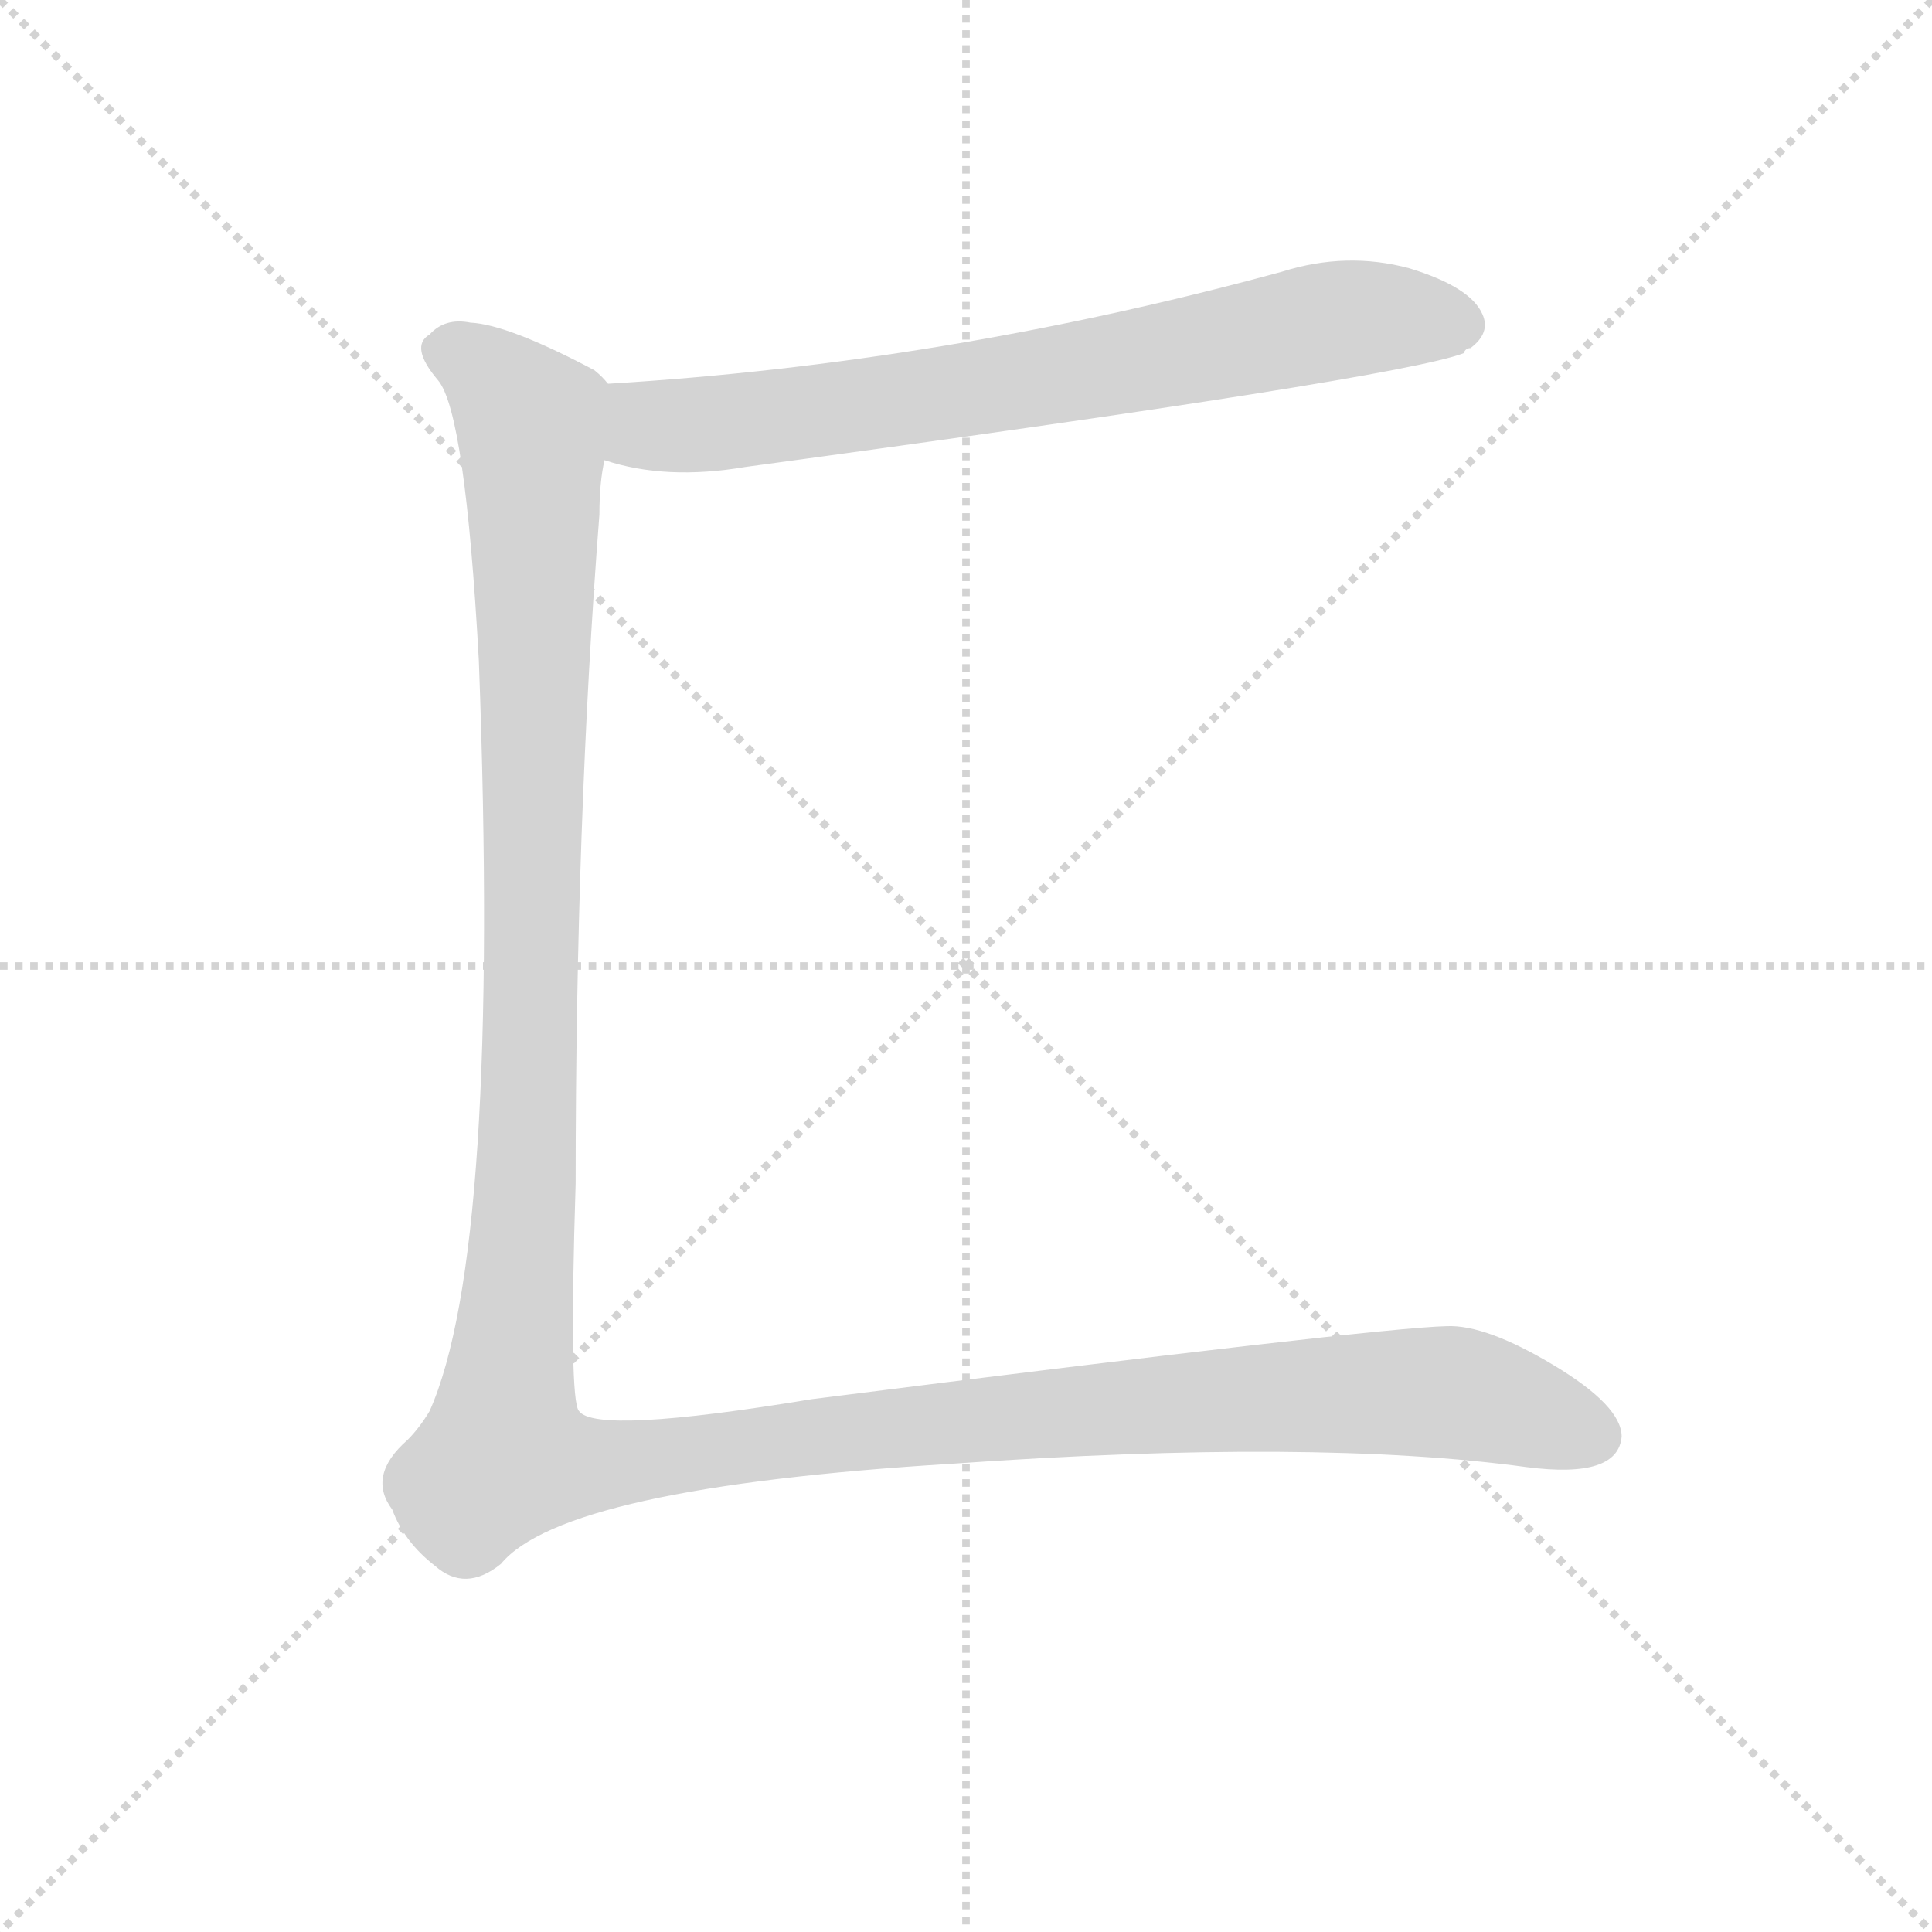 <svg version="1.1" viewBox="0 0 1024 1024" xmlns="http://www.w3.org/2000/svg">
  <g stroke="lightgray" stroke-dasharray="1,1" stroke-width="1" transform="scale(4, 4)">
    <line x1="0" y1="0" x2="256" y2="256"></line>
    <line x1="256" y1="0" x2="0" y2="256"></line>
    <line x1="128" y1="0" x2="128" y2="256"></line>
    <line x1="0" y1="128" x2="256" y2="128"></line>
  </g>
  <g transform="scale(0.9, -0.9) translate(50, -830)">
    <style type="text/css">
      
        @keyframes keyframes0 {
          from {
            stroke: blue;
            stroke-dashoffset: 760;
            stroke-width: 128;
          }
          71% {
            animation-timing-function: step-end;
            stroke: blue;
            stroke-dashoffset: 0;
            stroke-width: 128;
          }
          to {
            stroke: black;
            stroke-width: 1024;
          }
        }
        #make-me-a-hanzi-animation-0 {
          animation: keyframes0 0.868s both;
          animation-delay: 0s;
          animation-timing-function: linear;
        }
      
        @keyframes keyframes1 {
          from {
            stroke: blue;
            stroke-dashoffset: 1574;
            stroke-width: 128;
          }
          84% {
            animation-timing-function: step-end;
            stroke: blue;
            stroke-dashoffset: 0;
            stroke-width: 128;
          }
          to {
            stroke: black;
            stroke-width: 1024;
          }
        }
        #make-me-a-hanzi-animation-1 {
          animation: keyframes1 1.531s both;
          animation-delay: 0.868s;
          animation-timing-function: linear;
        }
      
    </style>
    
      <path d="M 306 559 Q 342 547 389 555 Q 773 607 812 622 Q 813 625 816 625 Q 828 634 823 645 Q 816 661 780 672 Q 743 682 705 670 Q 507 616 308 604 C 278 602 277 567 306 559 Z" fill="lightgray"></path>
    
      <path d="M 308 604 Q 305 608 300 612 Q 249 639 227 640 Q 212 643 203 633 Q 191 626 208 606 Q 224 587 232 441 Q 245 93 203 -1 Q 197 -11 190 -18 Q 166 -39 181 -59 Q 188 -78 206 -92 Q 224 -108 245 -91 Q 282 -46 511 -32 Q 724 -17 849 -34 Q 903 -41 905 -16 Q 905 2 865 26 Q 825 50 802 49 Q 760 48 428 6 Q 301 -15 291 -1 Q 285 5 289 133 Q 289 346 303 527 Q 303 546 306 559 C 309 589 310 603 308 604 Z" fill="lightgray"></path>
    
    
      <clipPath id="make-me-a-hanzi-clip-0">
        <path d="M 306 559 Q 342 547 389 555 Q 773 607 812 622 Q 813 625 816 625 Q 828 634 823 645 Q 816 661 780 672 Q 743 682 705 670 Q 507 616 308 604 C 278 602 277 567 306 559 Z"></path>
      </clipPath>
      <path clip-path="url(#make-me-a-hanzi-clip-0)" d="M 316 596 L 332 580 L 400 582 L 572 608 L 733 641 L 790 642 L 806 634" fill="none" id="make-me-a-hanzi-animation-0" stroke-dasharray="632 1264" stroke-linecap="round"></path>
    
      <clipPath id="make-me-a-hanzi-clip-1">
        <path d="M 308 604 Q 305 608 300 612 Q 249 639 227 640 Q 212 643 203 633 Q 191 626 208 606 Q 224 587 232 441 Q 245 93 203 -1 Q 197 -11 190 -18 Q 166 -39 181 -59 Q 188 -78 206 -92 Q 224 -108 245 -91 Q 282 -46 511 -32 Q 724 -17 849 -34 Q 903 -41 905 -16 Q 905 2 865 26 Q 825 50 802 49 Q 760 48 428 6 Q 301 -15 291 -1 Q 285 5 289 133 Q 289 346 303 527 Q 303 546 306 559 C 309 589 310 603 308 604 Z"></path>
      </clipPath>
      <path clip-path="url(#make-me-a-hanzi-clip-1)" d="M 215 621 L 247 600 L 264 568 L 260 120 L 247 -27 L 273 -33 L 317 -32 L 545 -3 L 761 10 L 817 8 L 888 -15" fill="none" id="make-me-a-hanzi-animation-1" stroke-dasharray="1446 2892" stroke-linecap="round"></path>
    
  </g>
</svg>